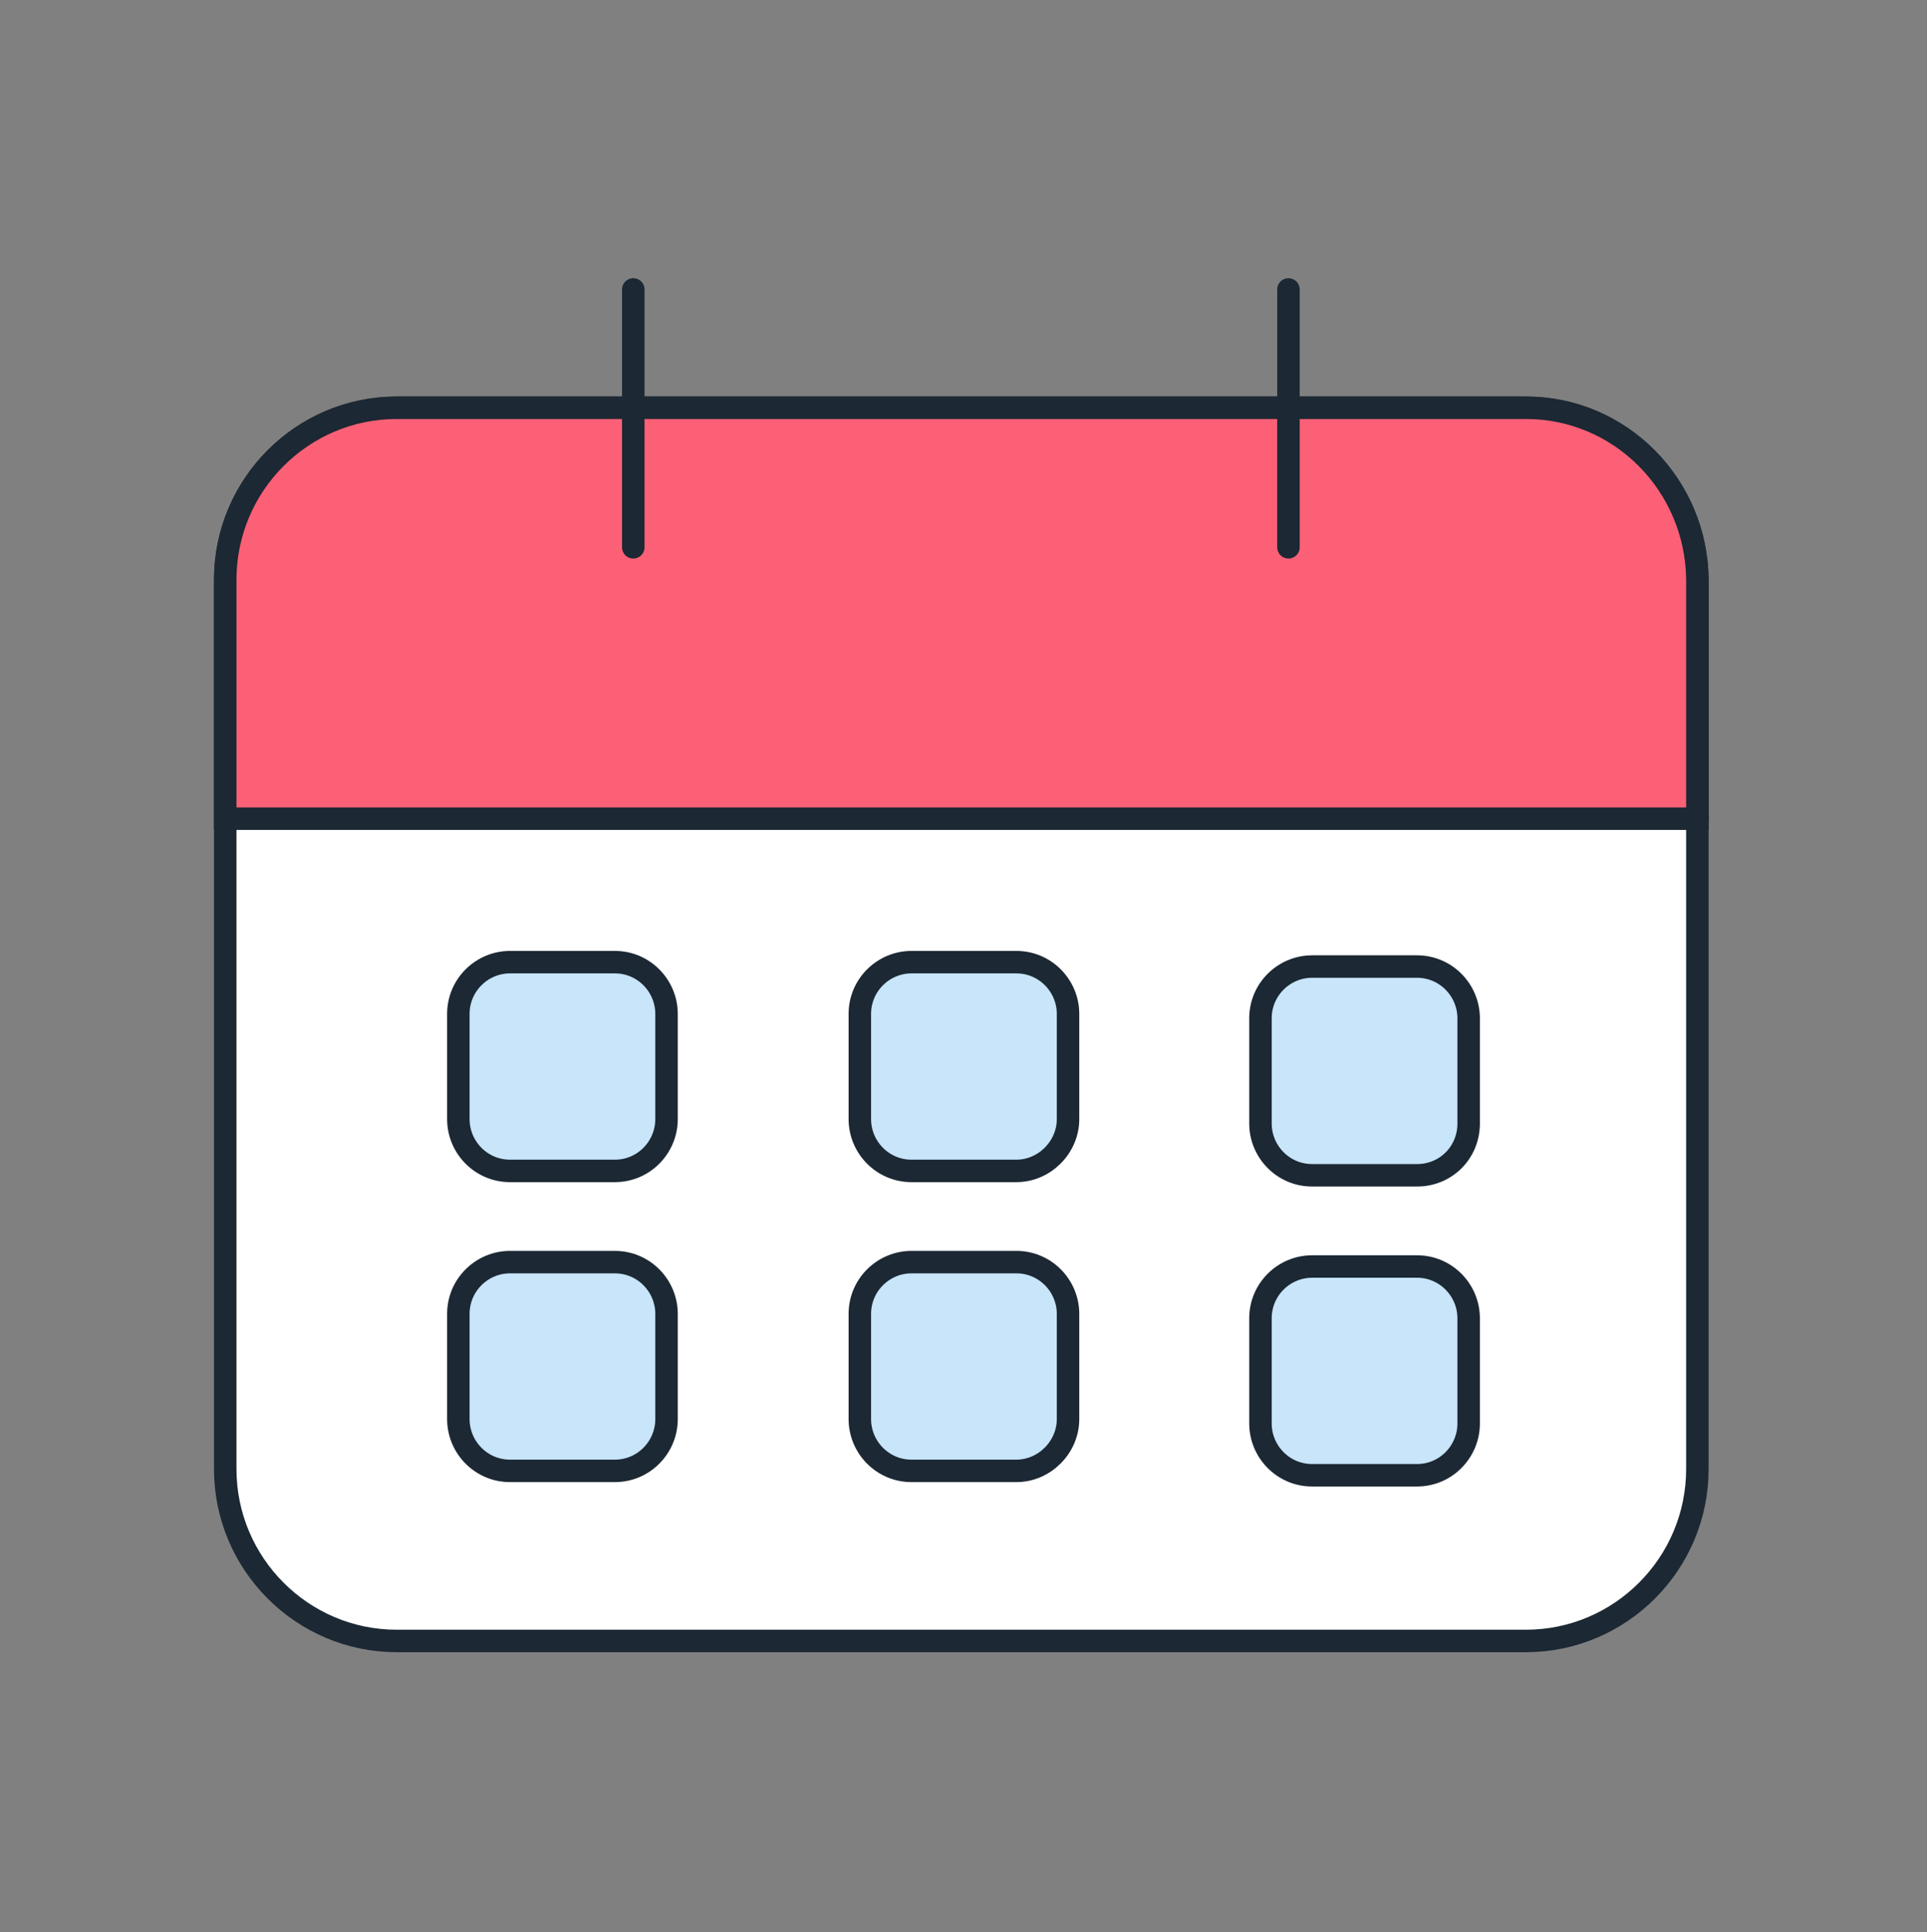 <svg width="343" height="344" viewBox="0 0 343 344" fill="none" xmlns="http://www.w3.org/2000/svg">
<rect x="0" y="0" width="343" height="344" fill="#808080" stroke="none"/>
<path d="M40.481 145.532H302.185" stroke="#1C2833" stroke-width="4" stroke-linecap="round"/>
<path d="M271.612 72.597H70.607C53.792 72.597 40.091 86.339 40.091 103.203V261.54C40.091 278.404 53.792 292.145 70.607 292.145H271.612C288.427 292.145 302.128 278.404 302.128 261.54V103.203C301.973 86.339 288.427 72.597 271.612 72.597Z" fill="white" stroke="#1C2833" stroke-width="4" stroke-linecap="round"/>
<path d="M109.455 208.461H90.771C85.633 208.461 81.585 204.245 81.585 199.248V180.51C81.585 175.357 85.789 171.297 90.771 171.297H109.455C114.593 171.297 118.641 175.513 118.641 180.51V199.248C118.641 204.245 114.593 208.461 109.455 208.461Z" fill="#C8E5FA" stroke="#1C2833" stroke-width="4" stroke-linecap="round"/>
<path d="M180.92 208.461H162.236C157.098 208.461 153.05 204.245 153.05 199.248V180.51C153.05 175.357 157.254 171.297 162.236 171.297H180.92C186.057 171.297 190.106 175.513 190.106 180.51V199.248C190.106 204.245 185.902 208.461 180.92 208.461Z" fill="#C8E5FA" stroke="#1C2833" stroke-width="4" stroke-linecap="round"/>
<path d="M252.229 209.242H233.545C228.407 209.242 224.359 205.026 224.359 200.029V181.291C224.359 176.138 228.563 172.078 233.545 172.078H252.229C257.367 172.078 261.415 176.294 261.415 181.291V200.029C261.415 205.182 257.367 209.242 252.229 209.242Z" fill="#C8E5FA" stroke="#1C2833" stroke-width="4" stroke-linecap="round"/>
<path d="M109.455 261.865H90.771C85.633 261.865 81.585 257.649 81.585 252.652V233.914C81.585 228.761 85.789 224.701 90.771 224.701H109.455C114.593 224.701 118.641 228.917 118.641 233.914V252.652C118.641 257.649 114.593 261.865 109.455 261.865Z" fill="#C8E5FA" stroke="#1C2833" stroke-width="4" stroke-linecap="round"/>
<path d="M180.92 261.865H162.236C157.098 261.865 153.05 257.649 153.05 252.652V233.914C153.05 228.761 157.254 224.701 162.236 224.701H180.92C186.057 224.701 190.106 228.917 190.106 233.914V252.652C190.106 257.649 185.902 261.865 180.92 261.865Z" fill="#C8E5FA" stroke="#1C2833" stroke-width="4" stroke-linecap="round"/>
<path d="M252.229 262.646H233.545C228.407 262.646 224.359 258.43 224.359 253.433V234.695C224.359 229.542 228.563 225.482 233.545 225.482H252.229C257.367 225.482 261.415 229.698 261.415 234.695V253.433C261.415 258.43 257.367 262.646 252.229 262.646Z" fill="#C8E5FA" stroke="#1C2833" stroke-width="4" stroke-linecap="round"/>
<path d="M70.607 72.597H271.612C288.427 72.597 301.973 86.339 302.128 103.203V145.753H40.091V103.203C40.091 86.339 53.792 72.597 70.607 72.597Z" fill="#FB6077" stroke="#1C2833" stroke-width="4" stroke-linecap="round"/>
<path d="M112.724 51.53V97.438" stroke="#1C2833" stroke-width="4" stroke-linecap="round"/>
<path d="M229.341 51.53V97.438" stroke="#1C2833" stroke-width="4" stroke-linecap="round"/>
</svg>
